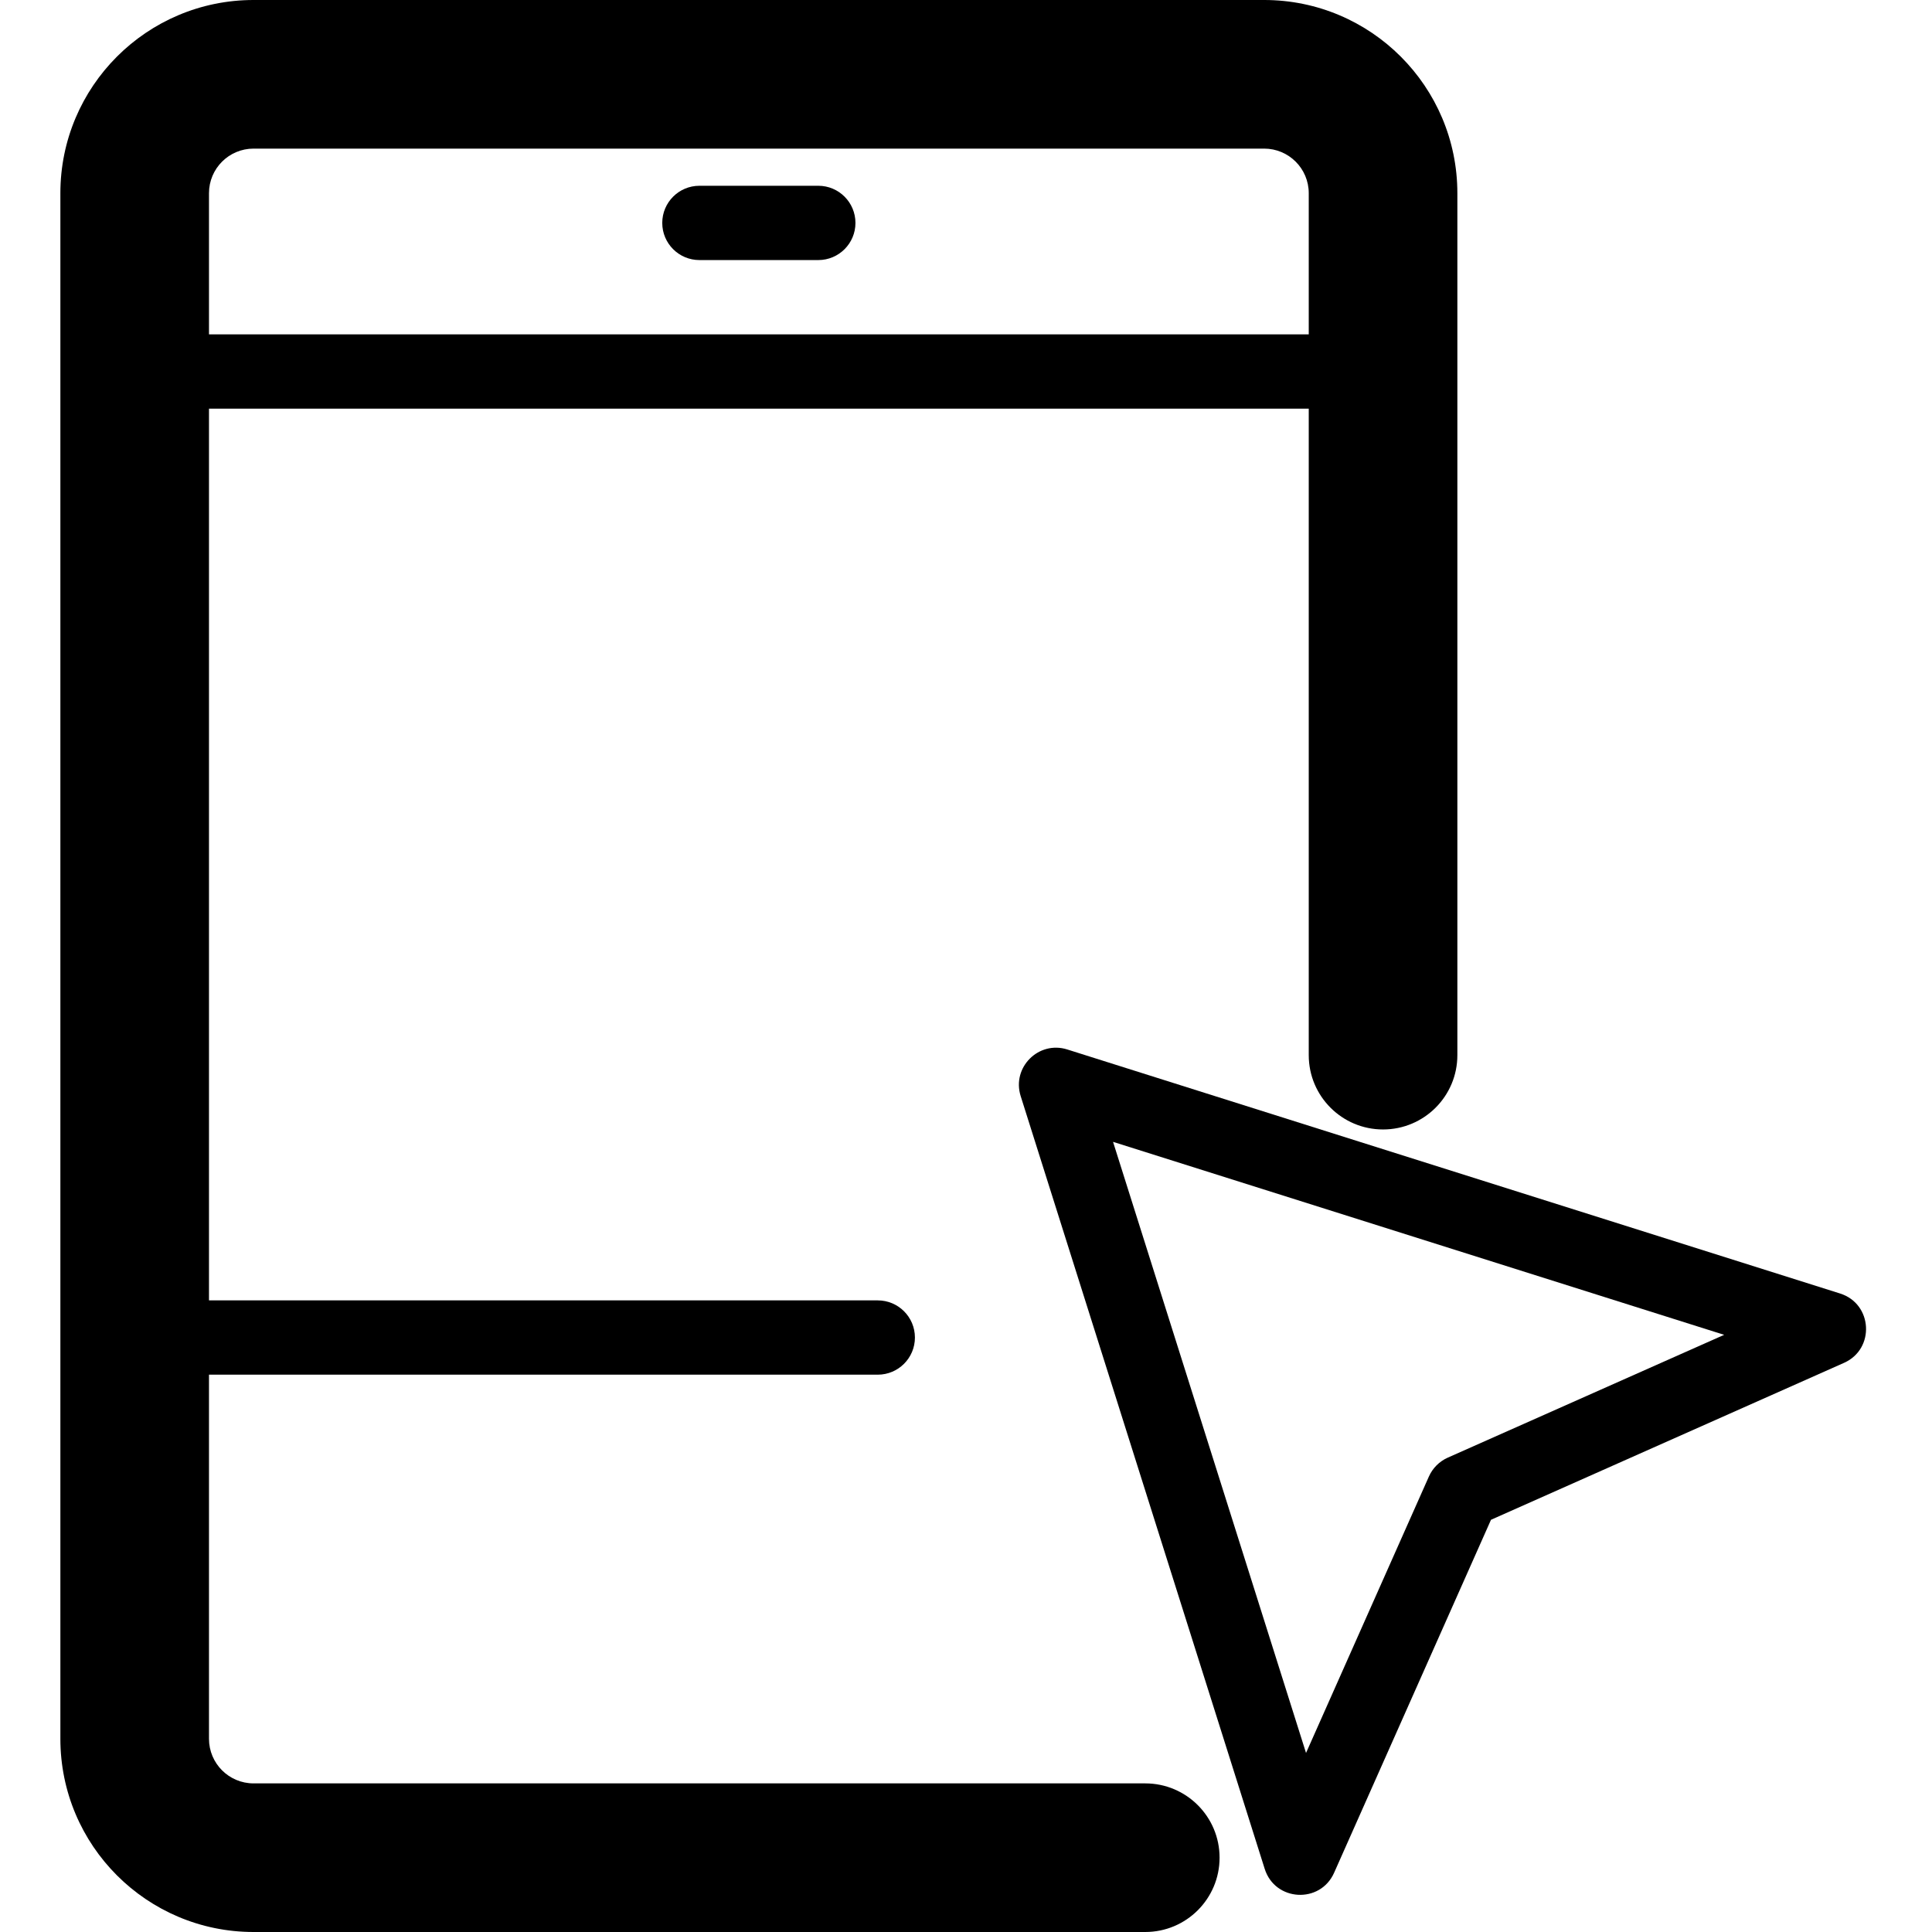 <svg xmlns="http://www.w3.org/2000/svg" width="64" height="64" viewBox="0 0 64 64">
  <g transform="translate(2)">
    <path d="M21.169 8.615L25.108 8.615C25.787 8.615 26.338 8.064 26.338 7.385 26.338 6.705 25.787 6.154 25.108 6.154L21.169 6.154C20.489 6.154 19.938 6.705 19.938 7.385 19.938 8.064 20.489 8.615 21.169 8.615zM2.462 13.538L43.815 13.538C44.495 13.538 45.046 12.987 45.046 12.308 45.046 11.628 44.495 11.077 43.815 11.077L2.462 11.077C1.782 11.077 1.231 11.628 1.231 12.308 1.231 12.987 1.782 13.538 2.462 13.538zM2.462 45.538L27.077 45.538C27.757 45.538 28.308 44.987 28.308 44.308 28.308 43.628 27.757 43.077 27.077 43.077L2.462 43.077C1.782 43.077 1.231 43.628 1.231 44.308 1.231 44.987 1.782 45.538 2.462 45.538z"/>
    <path d="M35.938,59.077 L6.4,59.077 C5.584,59.077 4.923,58.416 4.923,57.6 L4.923,6.4 C4.923,5.584 5.584,4.923 6.4,4.923 L39.877,4.923 C40.692,4.923 41.354,5.584 41.354,6.4 L41.354,34.954 C41.354,36.313 42.456,37.415 43.815,37.415 C45.175,37.415 46.277,36.313 46.277,34.954 L46.277,6.4 C46.277,2.866 43.411,0 39.877,0 L6.4,0 C2.866,0 0,2.866 0,6.4 L0,57.6 C0,61.134 2.866,64 6.4,64 L35.938,64 C37.298,64 38.4,62.898 38.4,61.538 C38.4,60.179 37.298,59.077 35.938,59.077 Z"/>
    <path d="M42.194,62.038 C41.733,63.074 40.236,62.99 39.895,61.909 L31.811,36.309 C31.511,35.359 32.405,34.465 33.355,34.765 L58.955,42.849 C60.036,43.19 60.12,44.687 59.084,45.147 L47.391,50.345 L42.194,62.038 Z M34.871,37.825 L41.264,58.069 L45.334,48.912 C45.457,48.634 45.68,48.411 45.958,48.287 L55.115,44.218 L34.871,37.825 Z"/>
  </g>
</svg>
